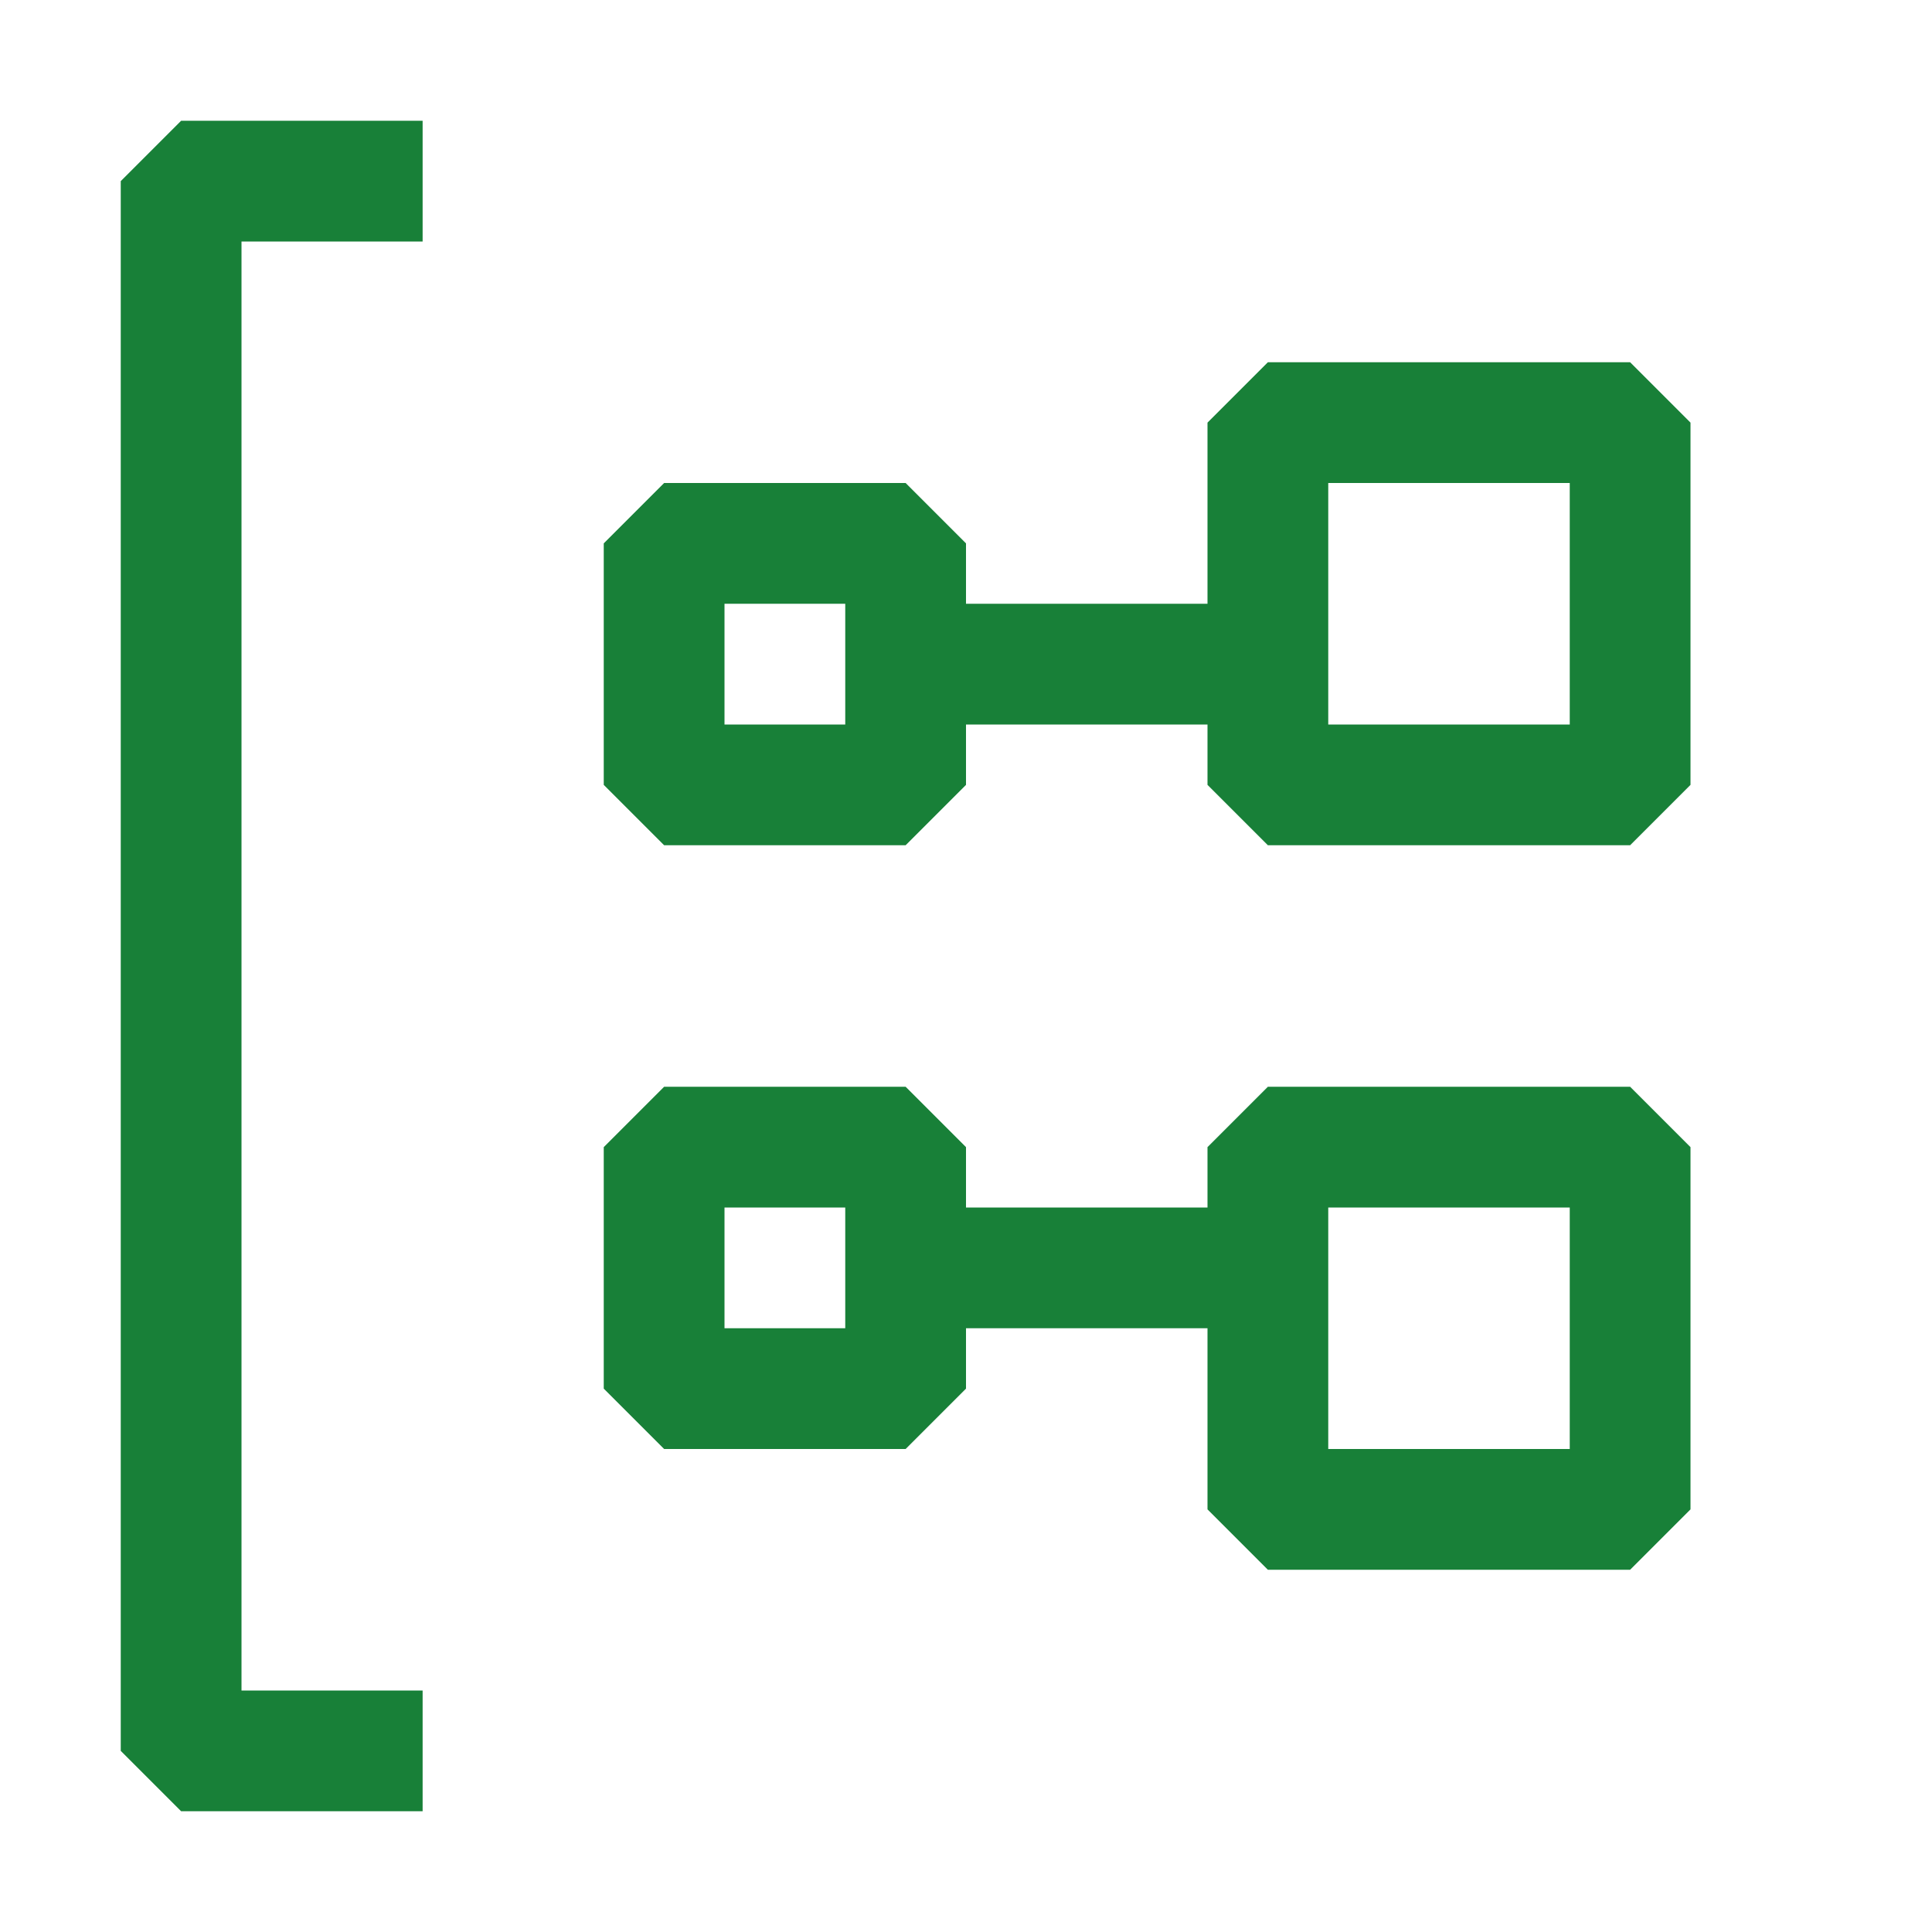 <svg xmlns="http://www.w3.org/2000/svg" width="16" height="16" viewBox="0 0 16 16" fill="#188038">
    <path fill="#188038" fill-rule="evenodd" d="M1.5 1h2v1H2v12h1.5v1h-2l-.5-.5v-13zm6 6h-2L5 6.5v-2l.5-.5h2l.5.5v2zM6 6h1V5H6zm7.5 1h-3l-.5-.5v-3l.5-.5h3l.5.5v3zM11 6h2V4h-2zm-3.5 6h-2l-.5-.5v-2l.5-.5h2l.5.5v2zM6 11h1v-1H6zm7.5 2h-3l-.5-.5v-3l.5-.5h3l.5.5v3zM11 12h2v-2h-2zm-1-2H8v1h2zm0-5H8v1h2z" clip-rule="evenodd"/>
</svg>